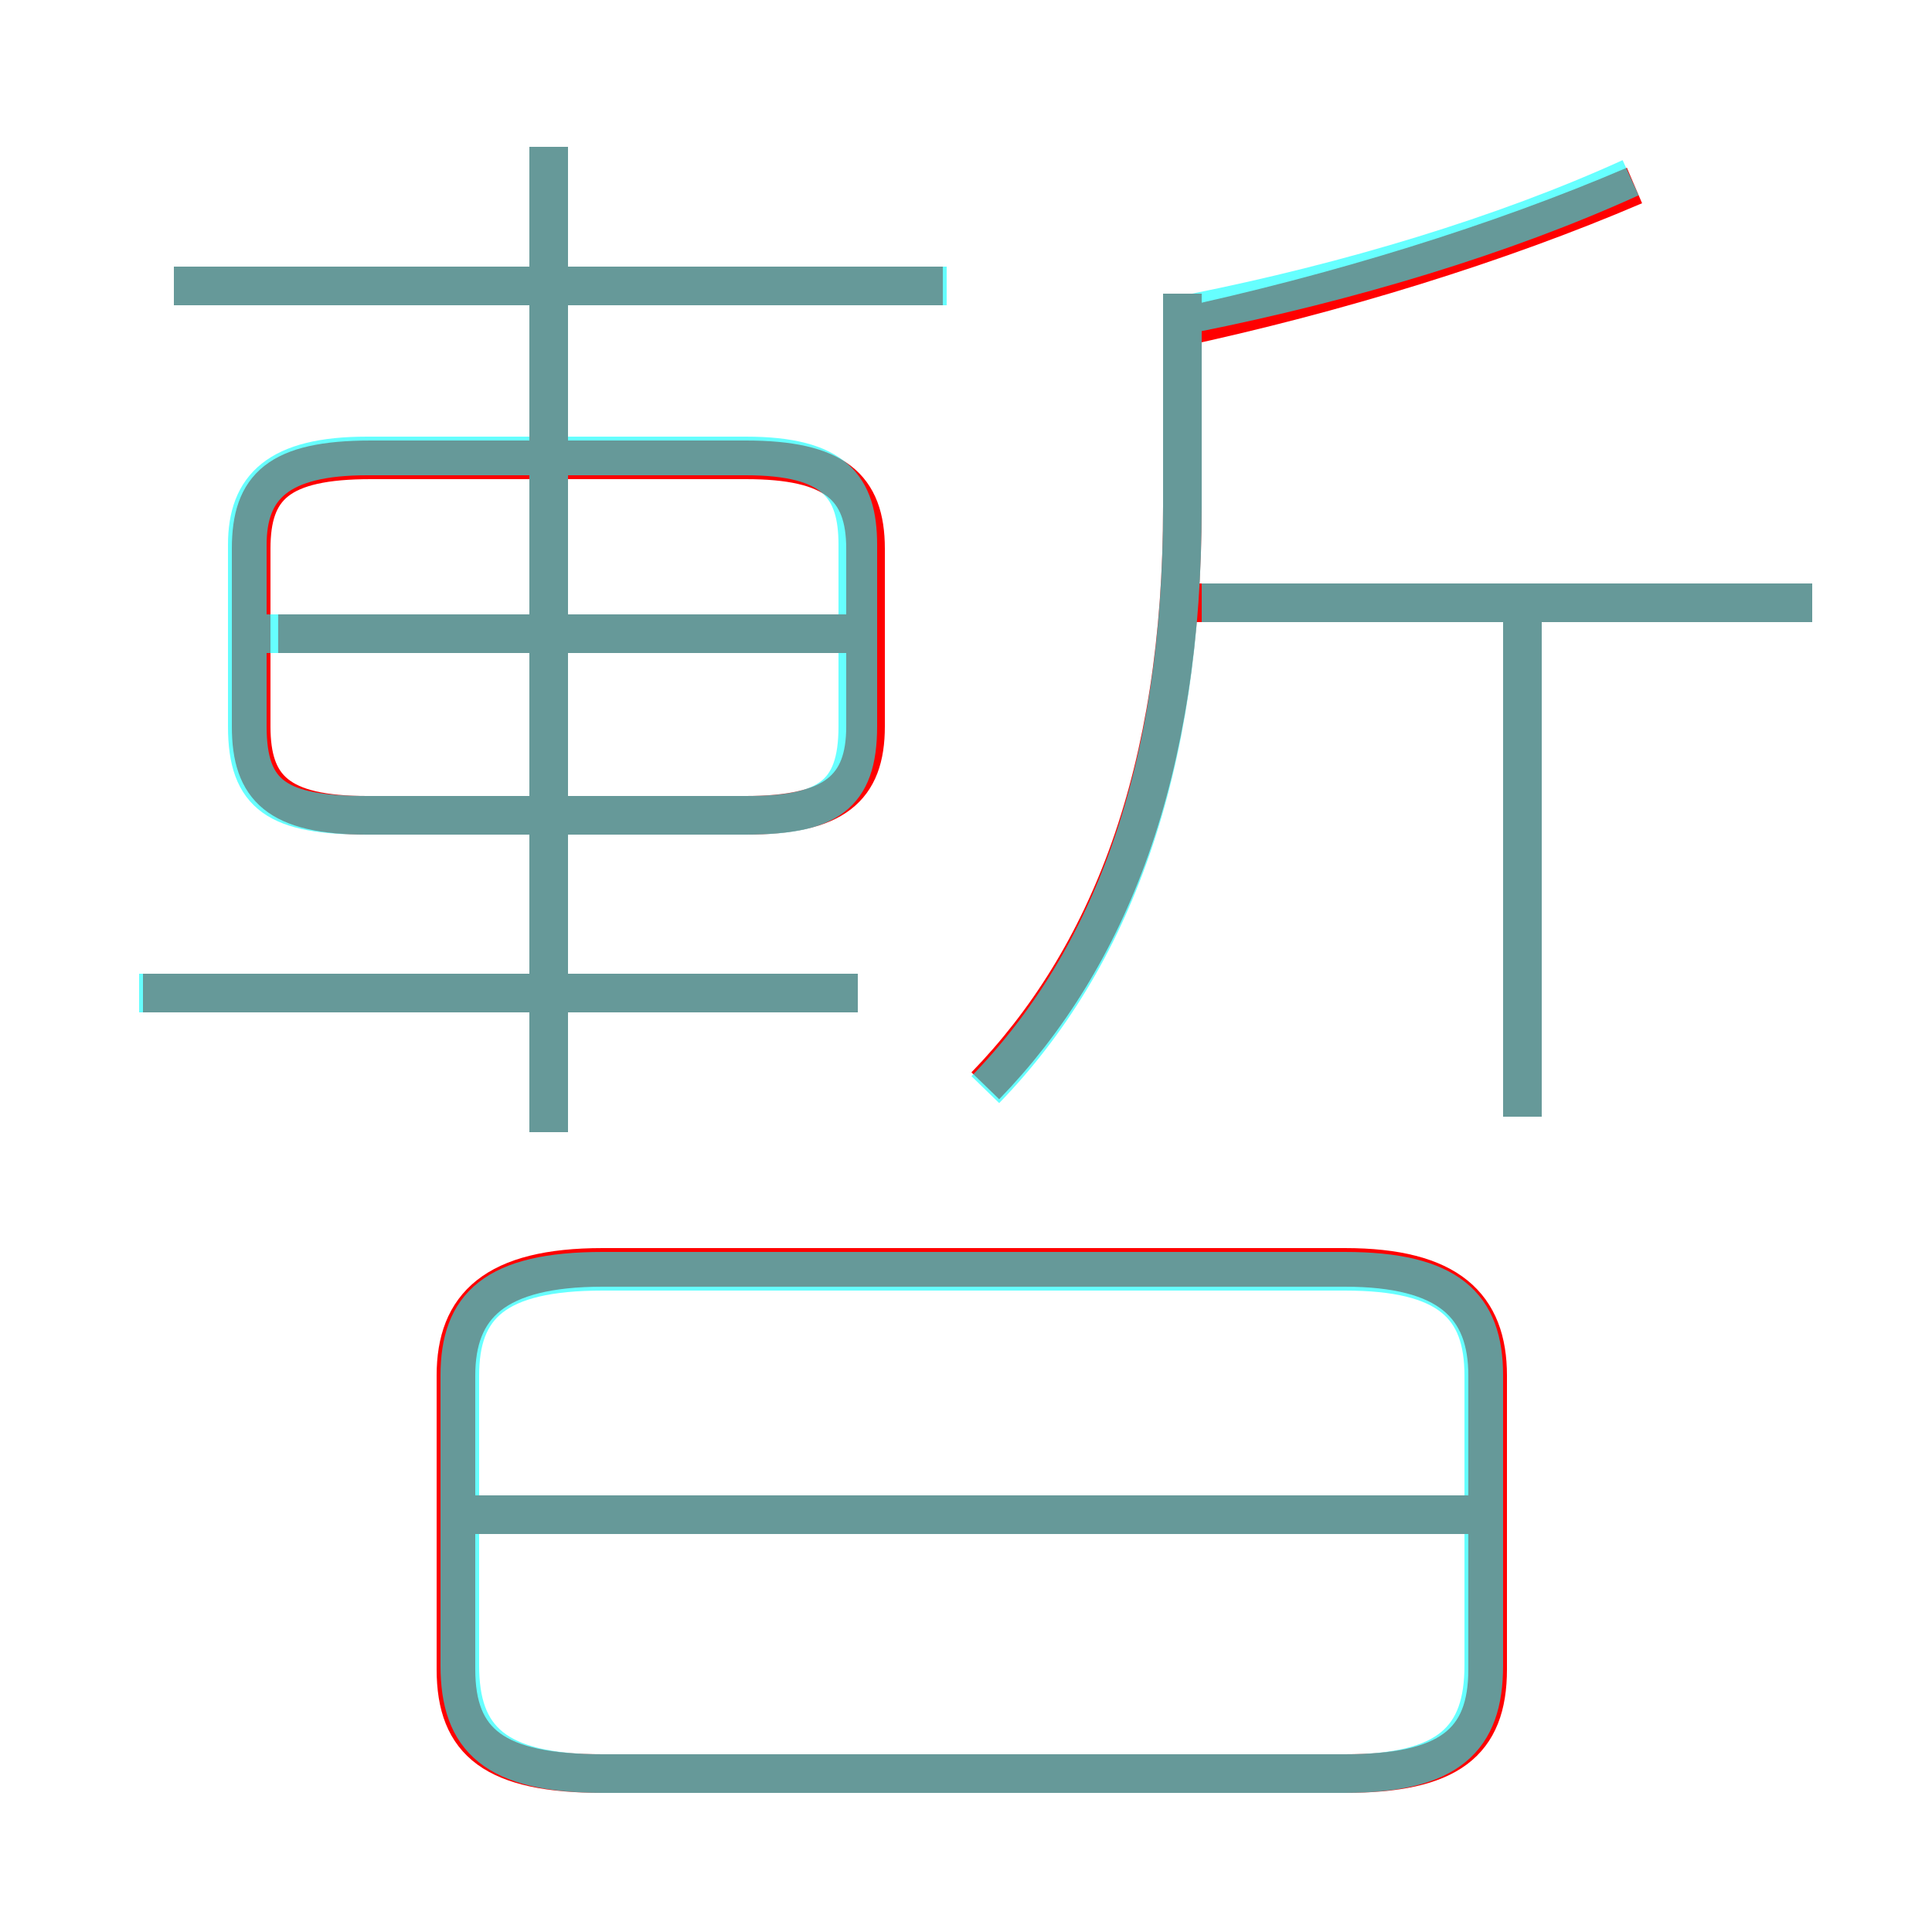 <?xml version='1.0' encoding='utf8'?>
<svg viewBox="0.0 -6.0 50.0 50.0" version="1.1" xmlns="http://www.w3.org/2000/svg">
<rect x="0.0" y="-6.0" width="50.0" height="50.0" fill="#333333" stroke="none"/>
<rect x="-1000" y="-1000" width="2000" height="2000" stroke="white" fill="white"/>
<g style="fill:none;stroke:rgba(255, 0, 0, 1);  stroke-width:1"><path d="M 15.6 1.9 L 22.4 1.9 L 22.4 1.9 L 34.8 1.9 C 37.5 1.9 38.5 1.1 38.5 -0.8 L 38.5 -8.4 C 38.5 -10.2 37.5 -11.2 34.8 -11.2 L 15.6 -11.2 C 12.8 -11.2 11.8 -10.2 11.8 -8.4 L 11.8 -0.8 C 11.8 1.1 12.8 1.9 15.6 1.9 Z M 38.0 -4.8 L 12.3 -4.8 M 22.2 -18.3 L 3.7 -18.3 M 14.2 -14.7 L 14.2 -40.2 M 9.5 -22.9 L 17.5 -22.9 L 17.5 -22.9 L 19.3 -22.9 C 21.6 -22.9 22.4 -23.6 22.4 -25.2 L 22.4 -29.8 C 22.4 -31.4 21.6 -32.1 19.3 -32.1 L 9.6 -32.1 C 7.2 -32.1 6.5 -31.4 6.5 -29.8 L 6.5 -25.2 C 6.5 -23.6 7.2 -22.9 9.5 -22.9 Z M 21.9 -27.6 L 7.2 -27.6 M 24.4 -36.6 L 4.5 -36.6 M 25.5 -15.9 C 28.7 -19.2 30.6 -24.0 30.6 -30.9 L 30.6 -36.4 M 39.4 -15.1 L 39.4 -28.9 M 46.9 -28.4 L 30.9 -28.4 M 30.4 -35.5 C 34.6 -36.4 38.8 -37.7 42.3 -39.2" transform="translate(0.0 38.0)" />
</g>
<g style="fill:none;stroke:rgba(0, 255, 255, 0.6);  stroke-width:1">
<path d="M 15.6 1.9 L 34.8 1.9 C 37.5 1.9 38.4 1.0 38.4 -0.9 L 38.4 -8.4 C 38.4 -10.2 37.5 -11.1 34.8 -11.1 L 15.6 -11.1 C 12.8 -11.1 11.9 -10.2 11.9 -8.4 L 11.9 -0.9 C 11.9 1.0 12.8 1.9 15.6 1.9 Z M 38.0 -4.8 L 12.4 -4.8 M 22.2 -18.3 L 3.6 -18.3 M 14.2 -14.7 L 14.2 -40.2 M 9.5 -22.9 L 19.3 -22.9 C 21.4 -22.9 22.2 -23.4 22.2 -25.2 L 22.2 -29.9 C 22.2 -31.4 21.6 -32.2 19.3 -32.2 L 9.5 -32.2 C 7.2 -32.2 6.4 -31.4 6.4 -29.9 L 6.4 -25.2 C 6.4 -23.4 7.2 -22.9 9.5 -22.9 Z M 21.9 -27.6 L 6.8 -27.6 M 24.5 -36.6 L 4.5 -36.6 M 25.5 -15.8 C 28.8 -19.2 30.6 -24.1 30.6 -30.9 L 30.6 -36.4 M 39.4 -15.1 L 39.4 -28.4 M 46.9 -28.4 L 31.1 -28.4 M 30.9 -35.9 C 34.9 -36.7 38.9 -37.9 42.2 -39.4" transform="translate(0.0 38.0)" />
</g>
</svg>